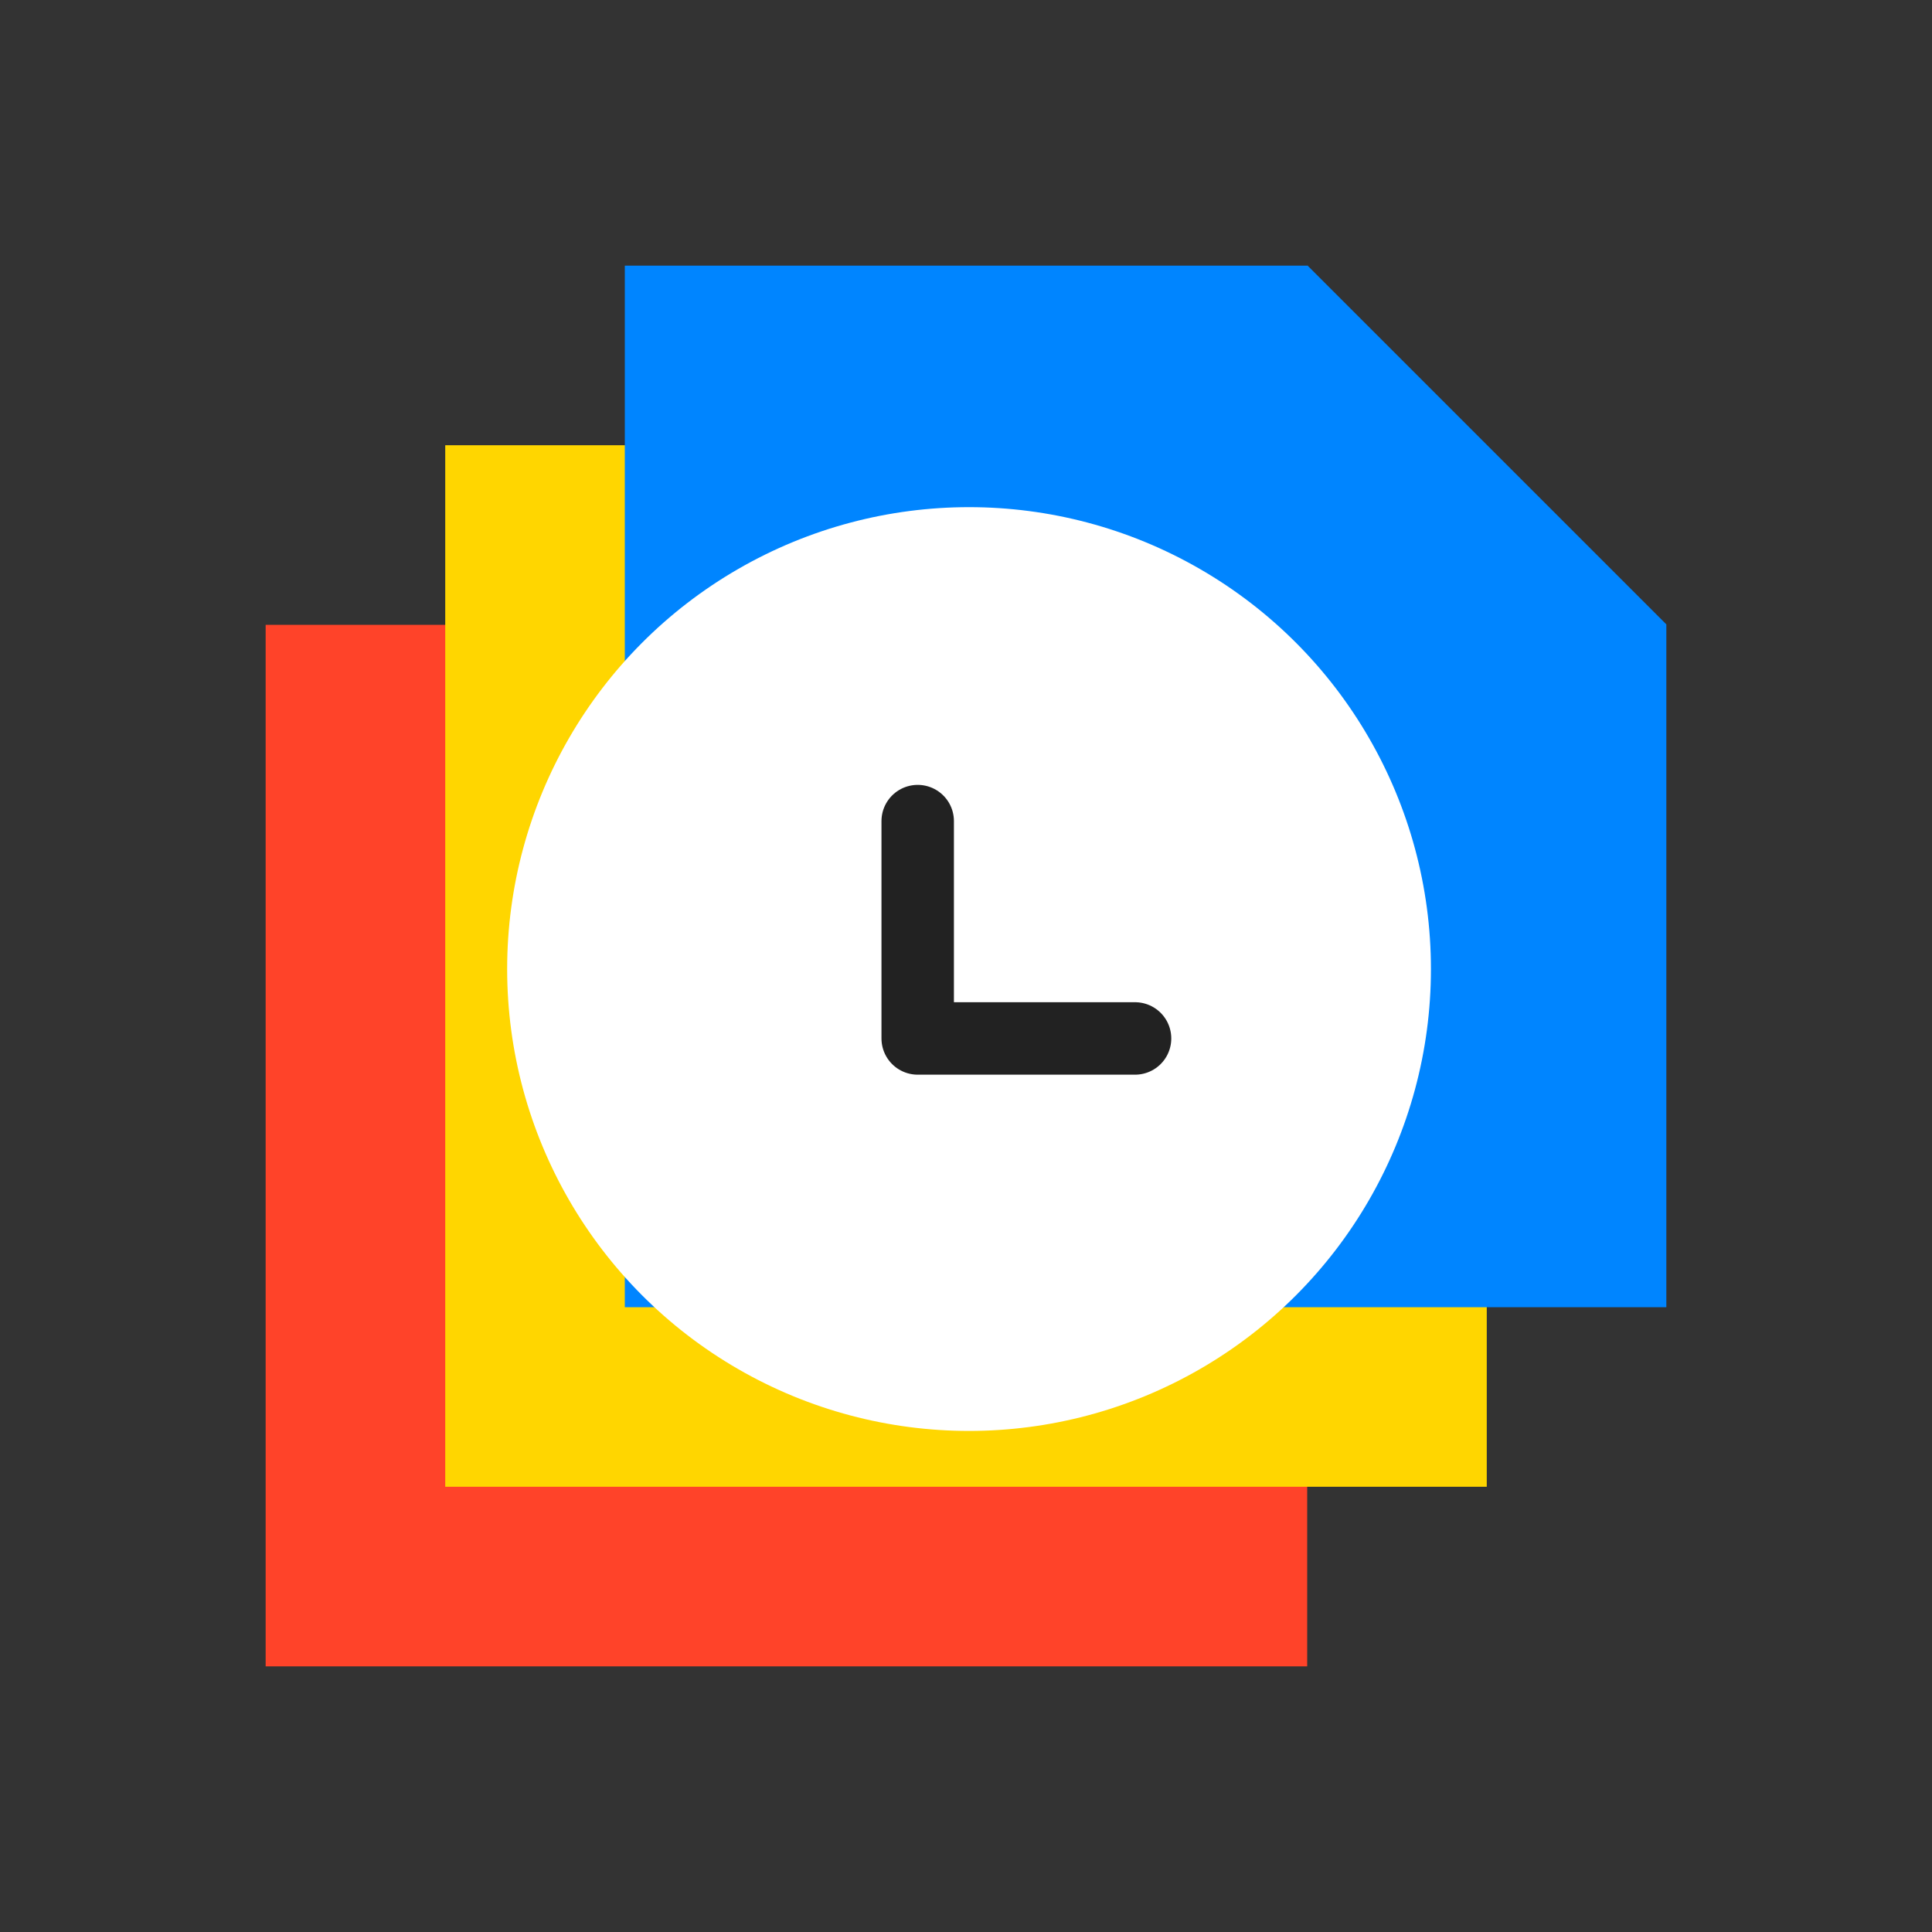 <svg width="80" height="80" viewBox="0 0 80 80" fill="none" xmlns="http://www.w3.org/2000/svg">
<rect x="0" y="0" width="80" height="80" fill="#333333" stroke="none"/>
<path fill-rule="evenodd" clip-rule="evenodd" d="M39.293 25.872H11V69H54.128V40.725L39.284 25.881L39.293 25.872Z" fill="#FF4329"/>
<path fill-rule="evenodd" clip-rule="evenodd" d="M46.729 18.436H18.436V61.564H61.564V33.29L46.719 18.445L46.729 18.436Z" fill="#FFD600"/>
<path fill-rule="evenodd" clip-rule="evenodd" d="M54.164 11H25.872V54.128H69V25.854L54.155 11.009L54.164 11Z" fill="#0085FF"/>
<circle r="19.126" transform="matrix(1 0 0 -1 40.126 40.126)" fill="white"/>
<path d="M38 34L38 43L47 43" stroke="#222222" stroke-width="3" stroke-linecap="round" stroke-linejoin="round"/>
</svg>
